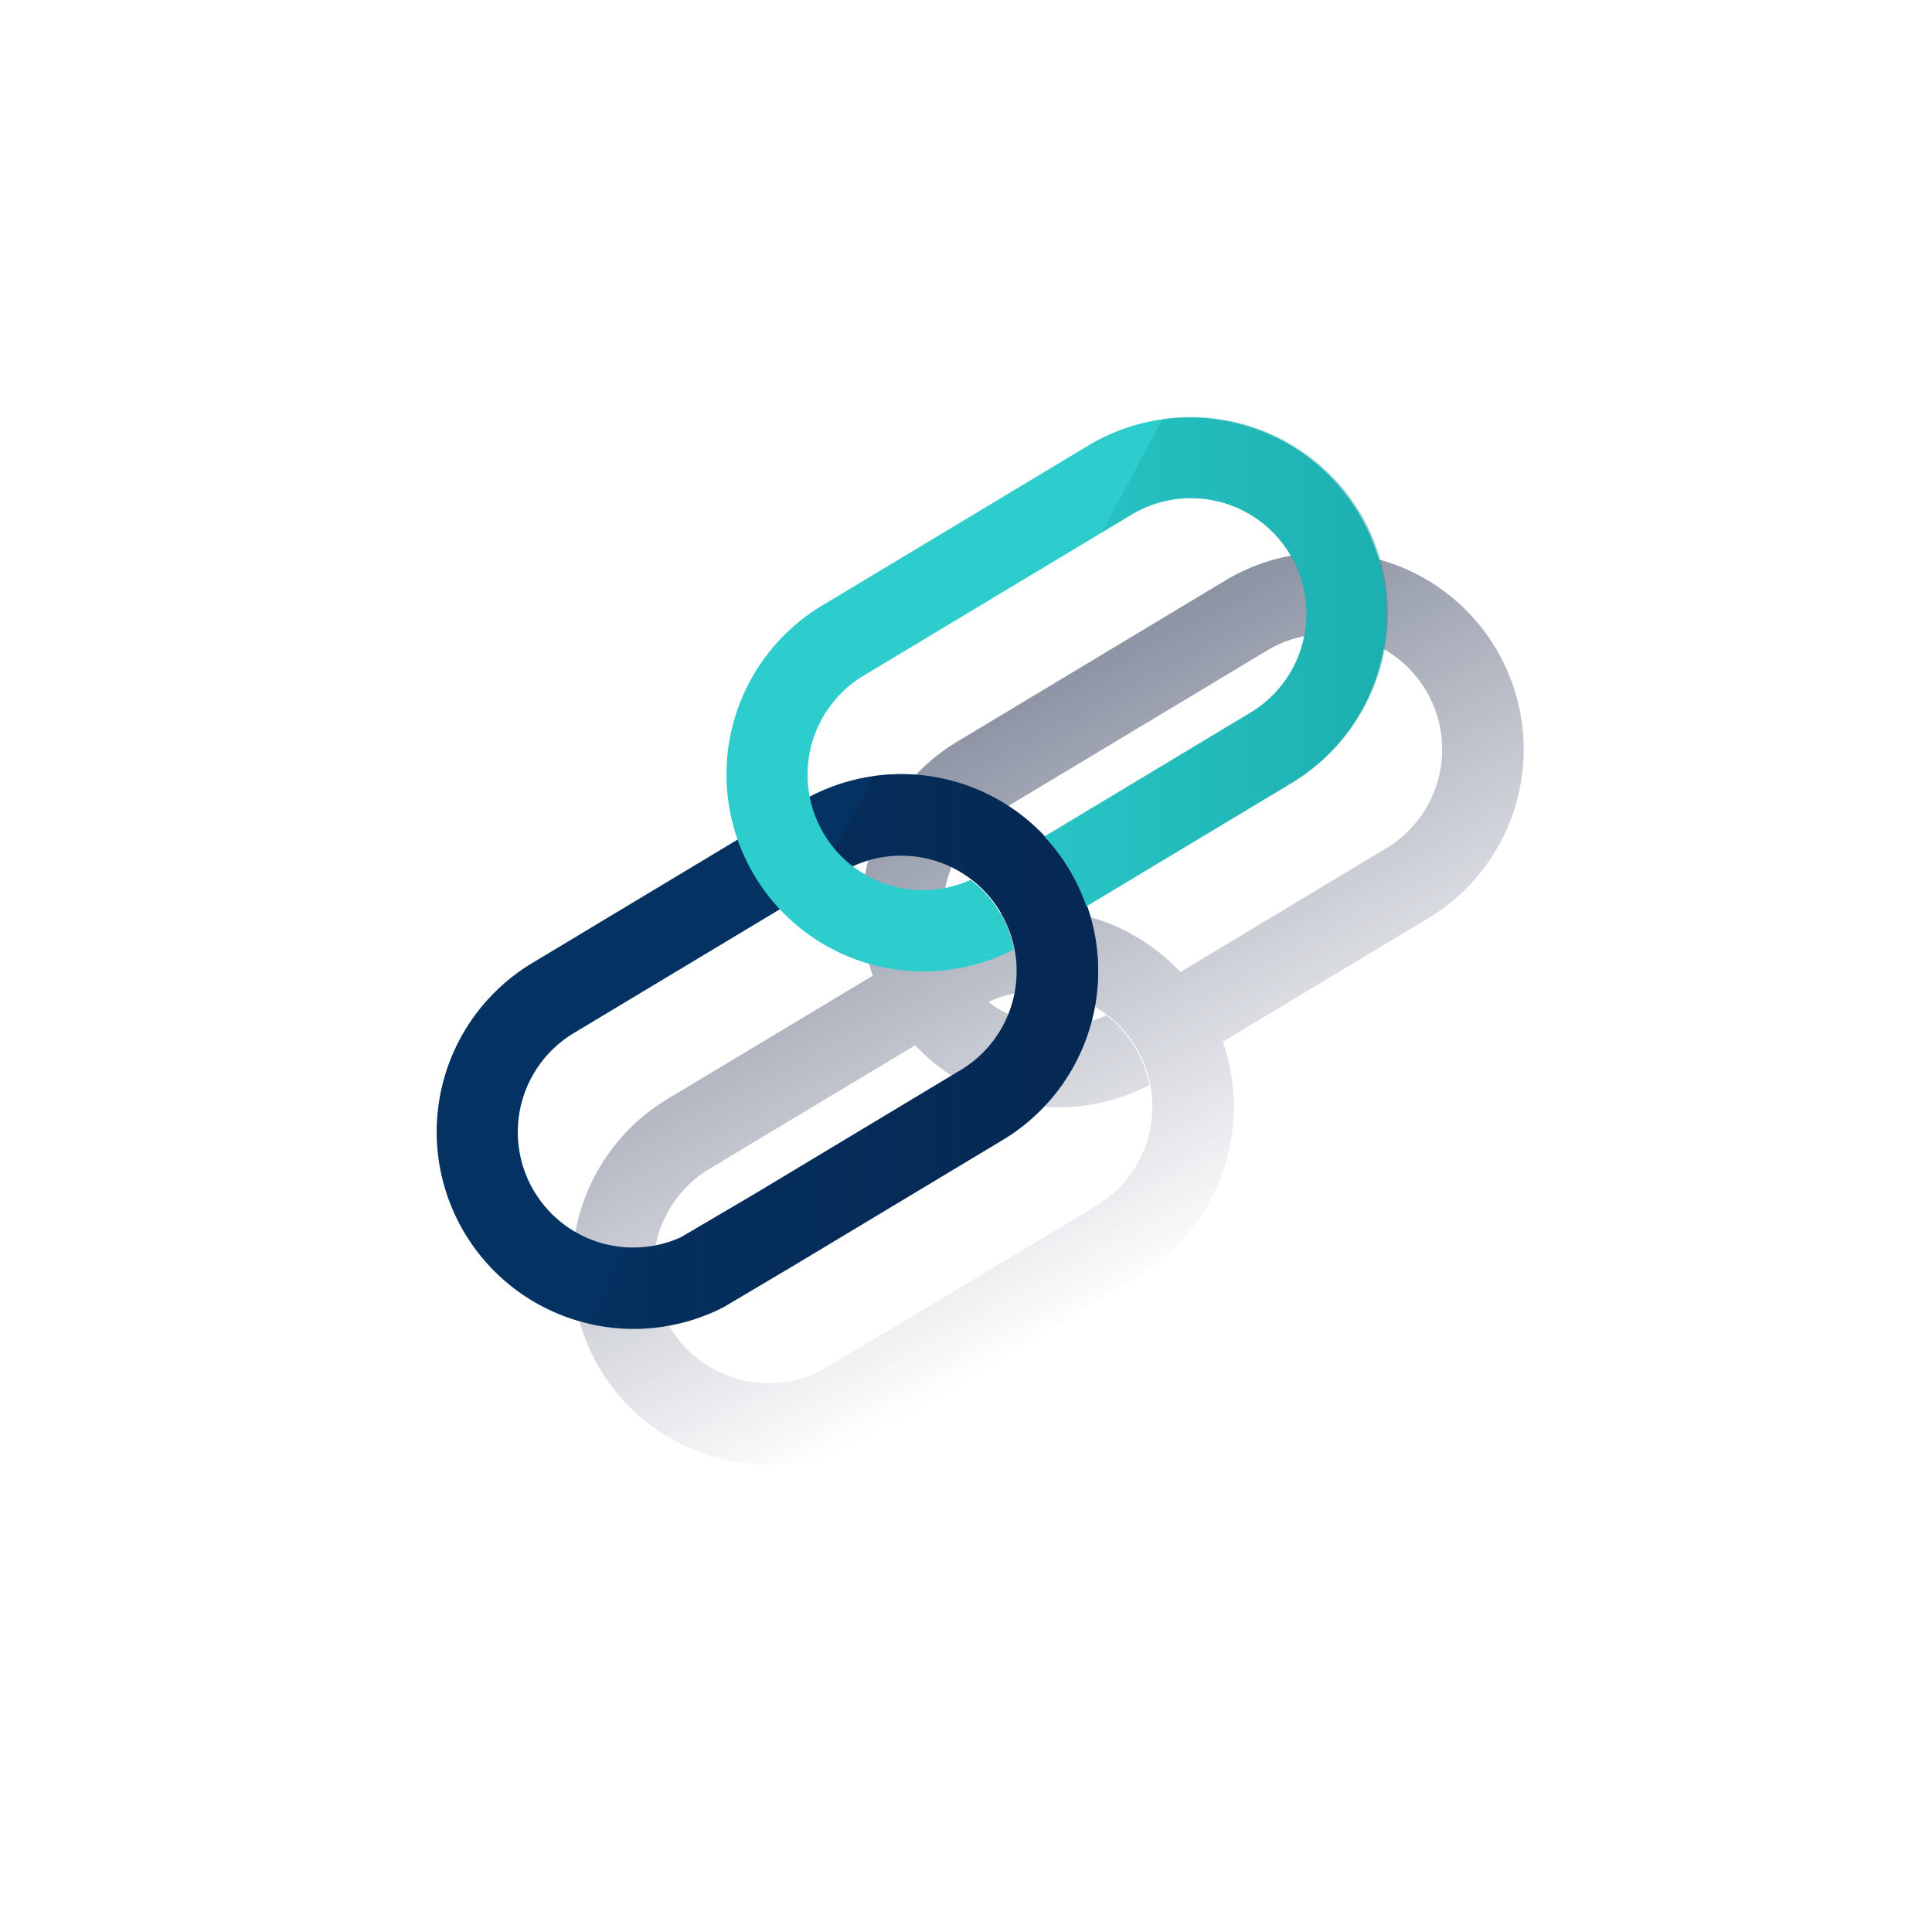 <svg xmlns="http://www.w3.org/2000/svg" xmlns:xlink="http://www.w3.org/1999/xlink" viewBox="0 0 600 600"><defs><style>.cls-1{fill:none;}.cls-2{fill:url(#Degradado_sin_nombre_68);}.cls-3{fill:#043263;}.cls-4{opacity:0.7;isolation:isolate;fill:url(#Degradado_sin_nombre_6);}.cls-5{fill:#2dcccd;}.cls-6{fill:url(#Degradado_sin_nombre_10);}</style><linearGradient id="Degradado_sin_nombre_68" x1="282.41" y1="232.36" x2="368.4" y2="394.09" gradientUnits="userSpaceOnUse"><stop offset="0" stop-color="#192647" stop-opacity="0.5"/><stop offset="1" stop-color="#192647" stop-opacity="0"/></linearGradient><linearGradient id="Degradado_sin_nombre_6" x1="341.06" y1="326.59" x2="182.97" y2="326.59" gradientUnits="userSpaceOnUse"><stop offset="0" stop-color="#072146" stop-opacity="0.8"/><stop offset="1" stop-color="#072146" stop-opacity="0.2"/></linearGradient><linearGradient id="Degradado_sin_nombre_10" x1="431.03" y1="-4291.47" x2="324.28" y2="-4291.47" gradientTransform="matrix(1, 0, 0, -1, 0, -4086)" gradientUnits="userSpaceOnUse"><stop offset="0" stop-color="#028484" stop-opacity="0.4"/><stop offset="1" stop-color="#028484" stop-opacity="0.1"/></linearGradient></defs><title>5</title><g id="Cuadrados_blancos" data-name="Cuadrados blancos"><rect class="cls-1" width="600" height="600"/></g><g id="Capa_13" data-name="Capa 13"><path class="cls-2" d="M464.45,201.23A61.17,61.17,0,0,0,380.5,180.3l-83.18,50A61.2,61.2,0,0,0,271.06,303l-63.74,38.3A61.17,61.17,0,0,0,232.5,454.57l.44.05c.62.06,1.24.1,1.86.14.29,0,.58.05.88.06.56,0,1.13,0,1.69.06l1.06,0,1.6,0,1.16,0,1.53-.09c.41,0,.83,0,1.24-.09l1.47-.14,1.3-.15,1.43-.21,1.34-.22,1.38-.26,1.39-.3,1.33-.31c.48-.12,1-.26,1.44-.39s.85-.23,1.27-.36l1.49-.47,1.2-.4,1.58-.59,1.1-.42,1.75-.75c.3-.13.6-.25.89-.39.88-.4,1.75-.83,2.62-1.28l22.57-13.39,64-38.47a61.21,61.21,0,0,0,26.24-72.68l63.76-38.32A61.17,61.17,0,0,0,464.45,201.23Zm-124,173.25-64,38.48-22.85,13.42c-.61.28-1.24.54-1.86.78l-.56.21-1.34.47-.61.19-1.34.38-.57.14-1.47.33-.42.09q-.91.18-1.83.3h-.07a36.41,36.41,0,0,1-6.07.29A35.85,35.85,0,0,1,220.33,363l63.89-38.37A61.17,61.17,0,0,0,356.94,337a35.55,35.55,0,0,0-4.22-11.31,34.94,34.94,0,0,0-9.13-10.35,35.84,35.84,0,0,1-36.65-4.18,35.86,35.86,0,0,1,33.54,63.28Zm90-111-63.87,38.38c-.44-.47-.88-.93-1.33-1.38l-.58-.58c-.64-.62-1.29-1.24-2-1.84h0c-.67-.6-1.36-1.18-2.05-1.75l-.63-.5c-.52-.41-1.05-.81-1.58-1.2l-.64-.48c-.72-.52-1.44-1-2.18-1.51h0c-.75-.49-1.5-1-2.26-1.41l-.69-.4c-.57-.33-1.14-.64-1.71-1l-.71-.38c-.77-.4-1.55-.79-2.34-1.15l0,0c-.79-.37-1.6-.72-2.42-1.06l-.73-.3c-.61-.24-1.21-.47-1.82-.69l-.75-.27c-.81-.28-1.63-.55-2.45-.8l-.07,0c-.84-.25-1.68-.48-2.53-.7l-.78-.18c-.63-.16-1.25-.3-1.88-.43l-.79-.16c-.84-.16-1.68-.31-2.52-.44H331c-.86-.13-1.73-.24-2.59-.33l-.81-.08q-1-.09-1.92-.15l-.81,0c-.86,0-1.71-.07-2.57-.08h-.09c-.88,0-1.76,0-2.63.05l-.82,0c-.65,0-1.29.08-1.93.13l-.83.07c-.85.09-1.7.18-2.55.3a60.78,60.78,0,0,0-19.92,6.45A35.85,35.85,0,0,1,310.33,252l83.21-50a35.86,35.86,0,0,1,36.94,61.48Z"/><path class="cls-3" d="M332.31,270.09a61.18,61.18,0,0,0-83.95-20.94l-83.18,50A61.17,61.17,0,0,0,224.8,405.9l22.56-13.39,64-38.47A61.18,61.18,0,0,0,332.31,270.09Zm-34,62.25-64,38.47-22.85,13.43a35.86,35.86,0,0,1-33.27-63.4l83.22-50a35.86,35.86,0,0,1,36.94,61.48Z"/><path class="cls-4" d="M332.31,270.09A61.19,61.19,0,0,0,271.24,241l-18,34.77,8.19-4.92a35.86,35.86,0,0,1,36.94,61.48l-64,38.47-22.85,13.43a35.76,35.76,0,0,1-16.15,3.19L183,411.2a61,61,0,0,0,41.83-5.3l22.56-13.39,64-38.47A61.18,61.18,0,0,0,332.31,270.09Z"/><path class="cls-5" d="M338.36,138.15l-83.18,50A61.17,61.17,0,0,0,314.8,294.9a35.55,35.55,0,0,0-4.22-11.31,34.82,34.82,0,0,0-9.13-10.35,35.86,35.86,0,0,1-33.27-63.4l83.22-50a35.86,35.86,0,0,1,36.94,61.48l-64,38.47a60.24,60.24,0,0,1,7.38,9.68,60.87,60.87,0,0,1,5.68,12l64-38.47a61.18,61.18,0,0,0-63-104.89Z"/><path class="cls-6" d="M422.32,159.1a61.29,61.29,0,0,0-61.33-29L342.2,165.37l9.18-5.51a35.86,35.86,0,0,1,36.94,61.48h0l-64,38.47a60.3,60.3,0,0,1,7.39,9.68,62,62,0,0,1,5.68,12l64-38.47A61.25,61.25,0,0,0,422.32,159.1Z"/></g></svg>